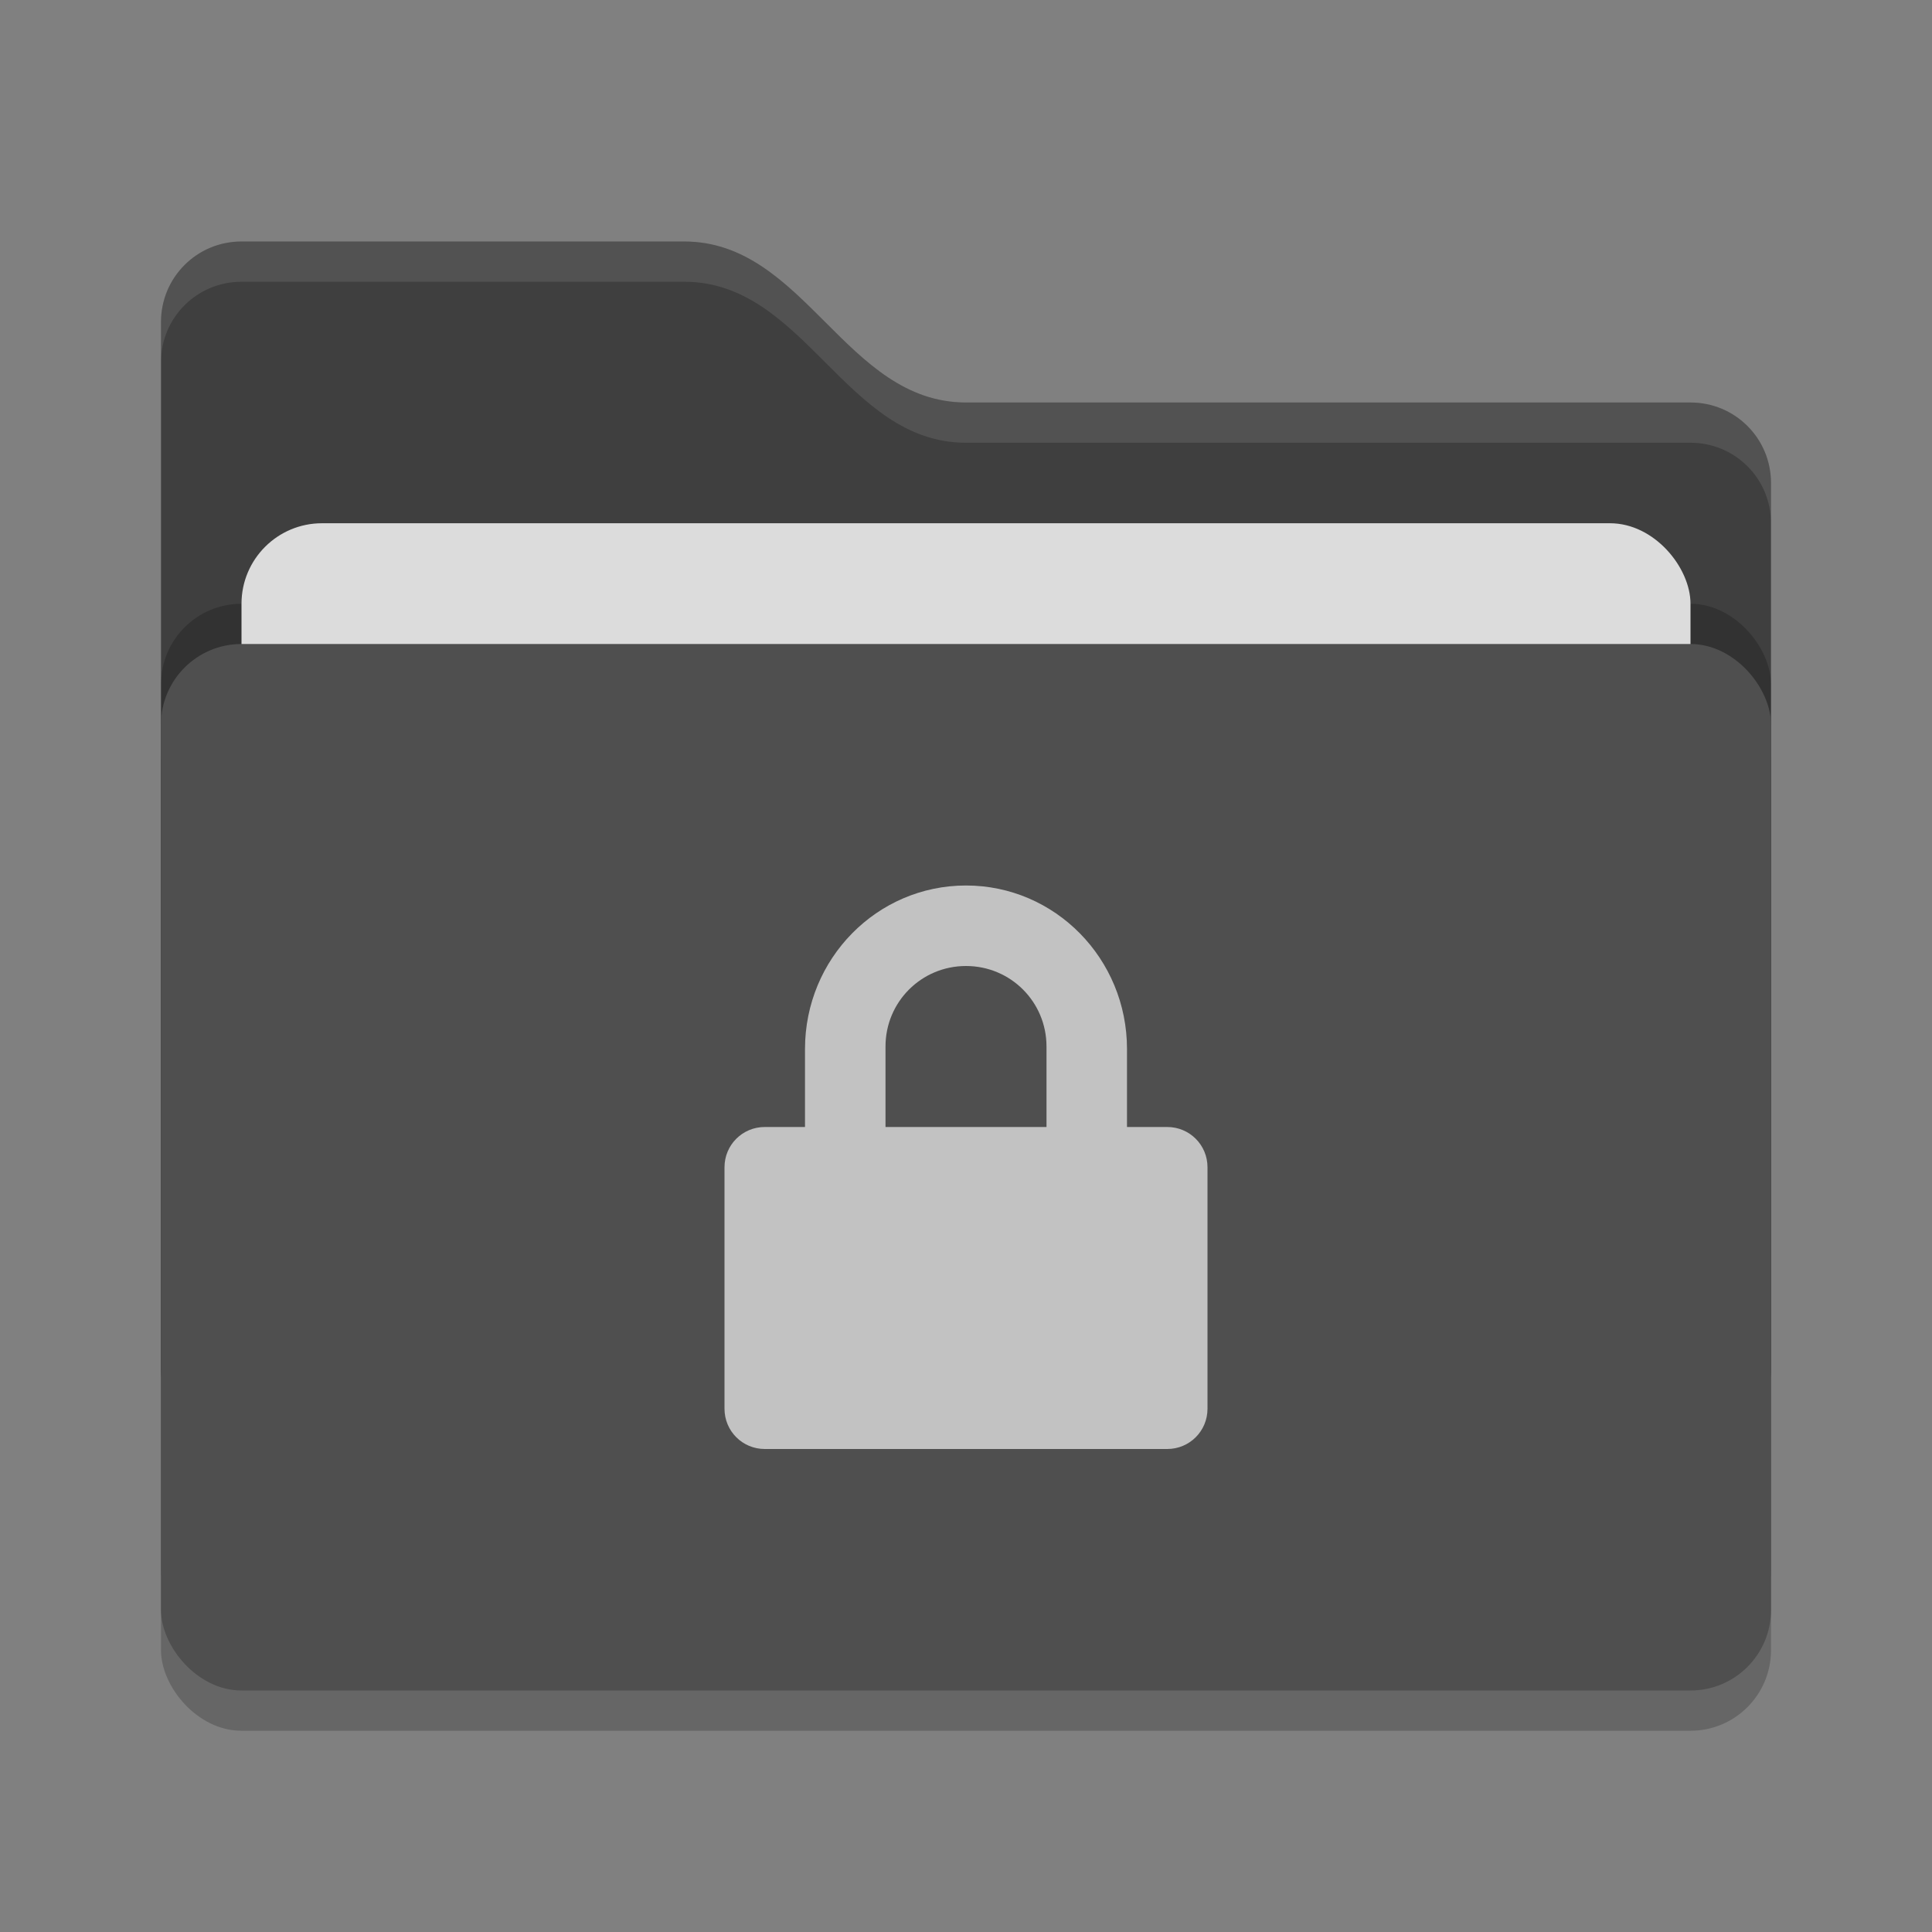 <svg width="48" height="48" version="1" xmlns="http://www.w3.org/2000/svg">
 <rect width="100%" height="100%" fill="#808080" stroke="none"/>
 <rect x="4" y="17" width="40" height="26" rx="2" ry="2" style="opacity:.2"/>
 <path d="m4 34c0 1.108 0.892 2 2 2h36c1.108 0 2-0.892 2-2v-22c0-1.108-0.892-2-2-2h-18c-3 0-4-4-7-4h-11c-1.108 0-2 0.892-2 2" style="fill:#3f3f3f"/>
 <rect x="4" y="15" width="40" height="26" rx="2" ry="2" style="opacity:.2"/>
 <rect x="6" y="13" width="36" height="16" rx="2" ry="2" style="fill:#dcdcdc"/>
 <rect x="4" y="16" width="40" height="26" rx="2" ry="2" style="fill:#4f4f4f"/>
 <path d="m6 6c-1.108 0-2 0.892-2 2v1c0-1.108 0.892-2 2-2h11c3 0 4 4 7 4h18c1.108 0 2 0.892 2 2v-1c0-1.108-0.892-2-2-2h-18c-3 0-4-4-7-4z" style="fill:#ffffff;opacity:.1"/>
 <path d="m24 22c-2.216 0-4 1.821-4 4.062v1.938h-1c-0.554 0-1 0.446-1 1v6c0 0.554 0.446 1 1 1h10c0.554 0 1-0.446 1-1v-6c0-0.554-0.446-1-1-1h-1v-1.938c0-2.24-1.784-4.062-4-4.062zm0 2c1.108 0 2 0.891 2 2v2h-4v-2c0-1.109 0.892-2 2-2z" style="fill:#c2c2c2"/>
</svg>
